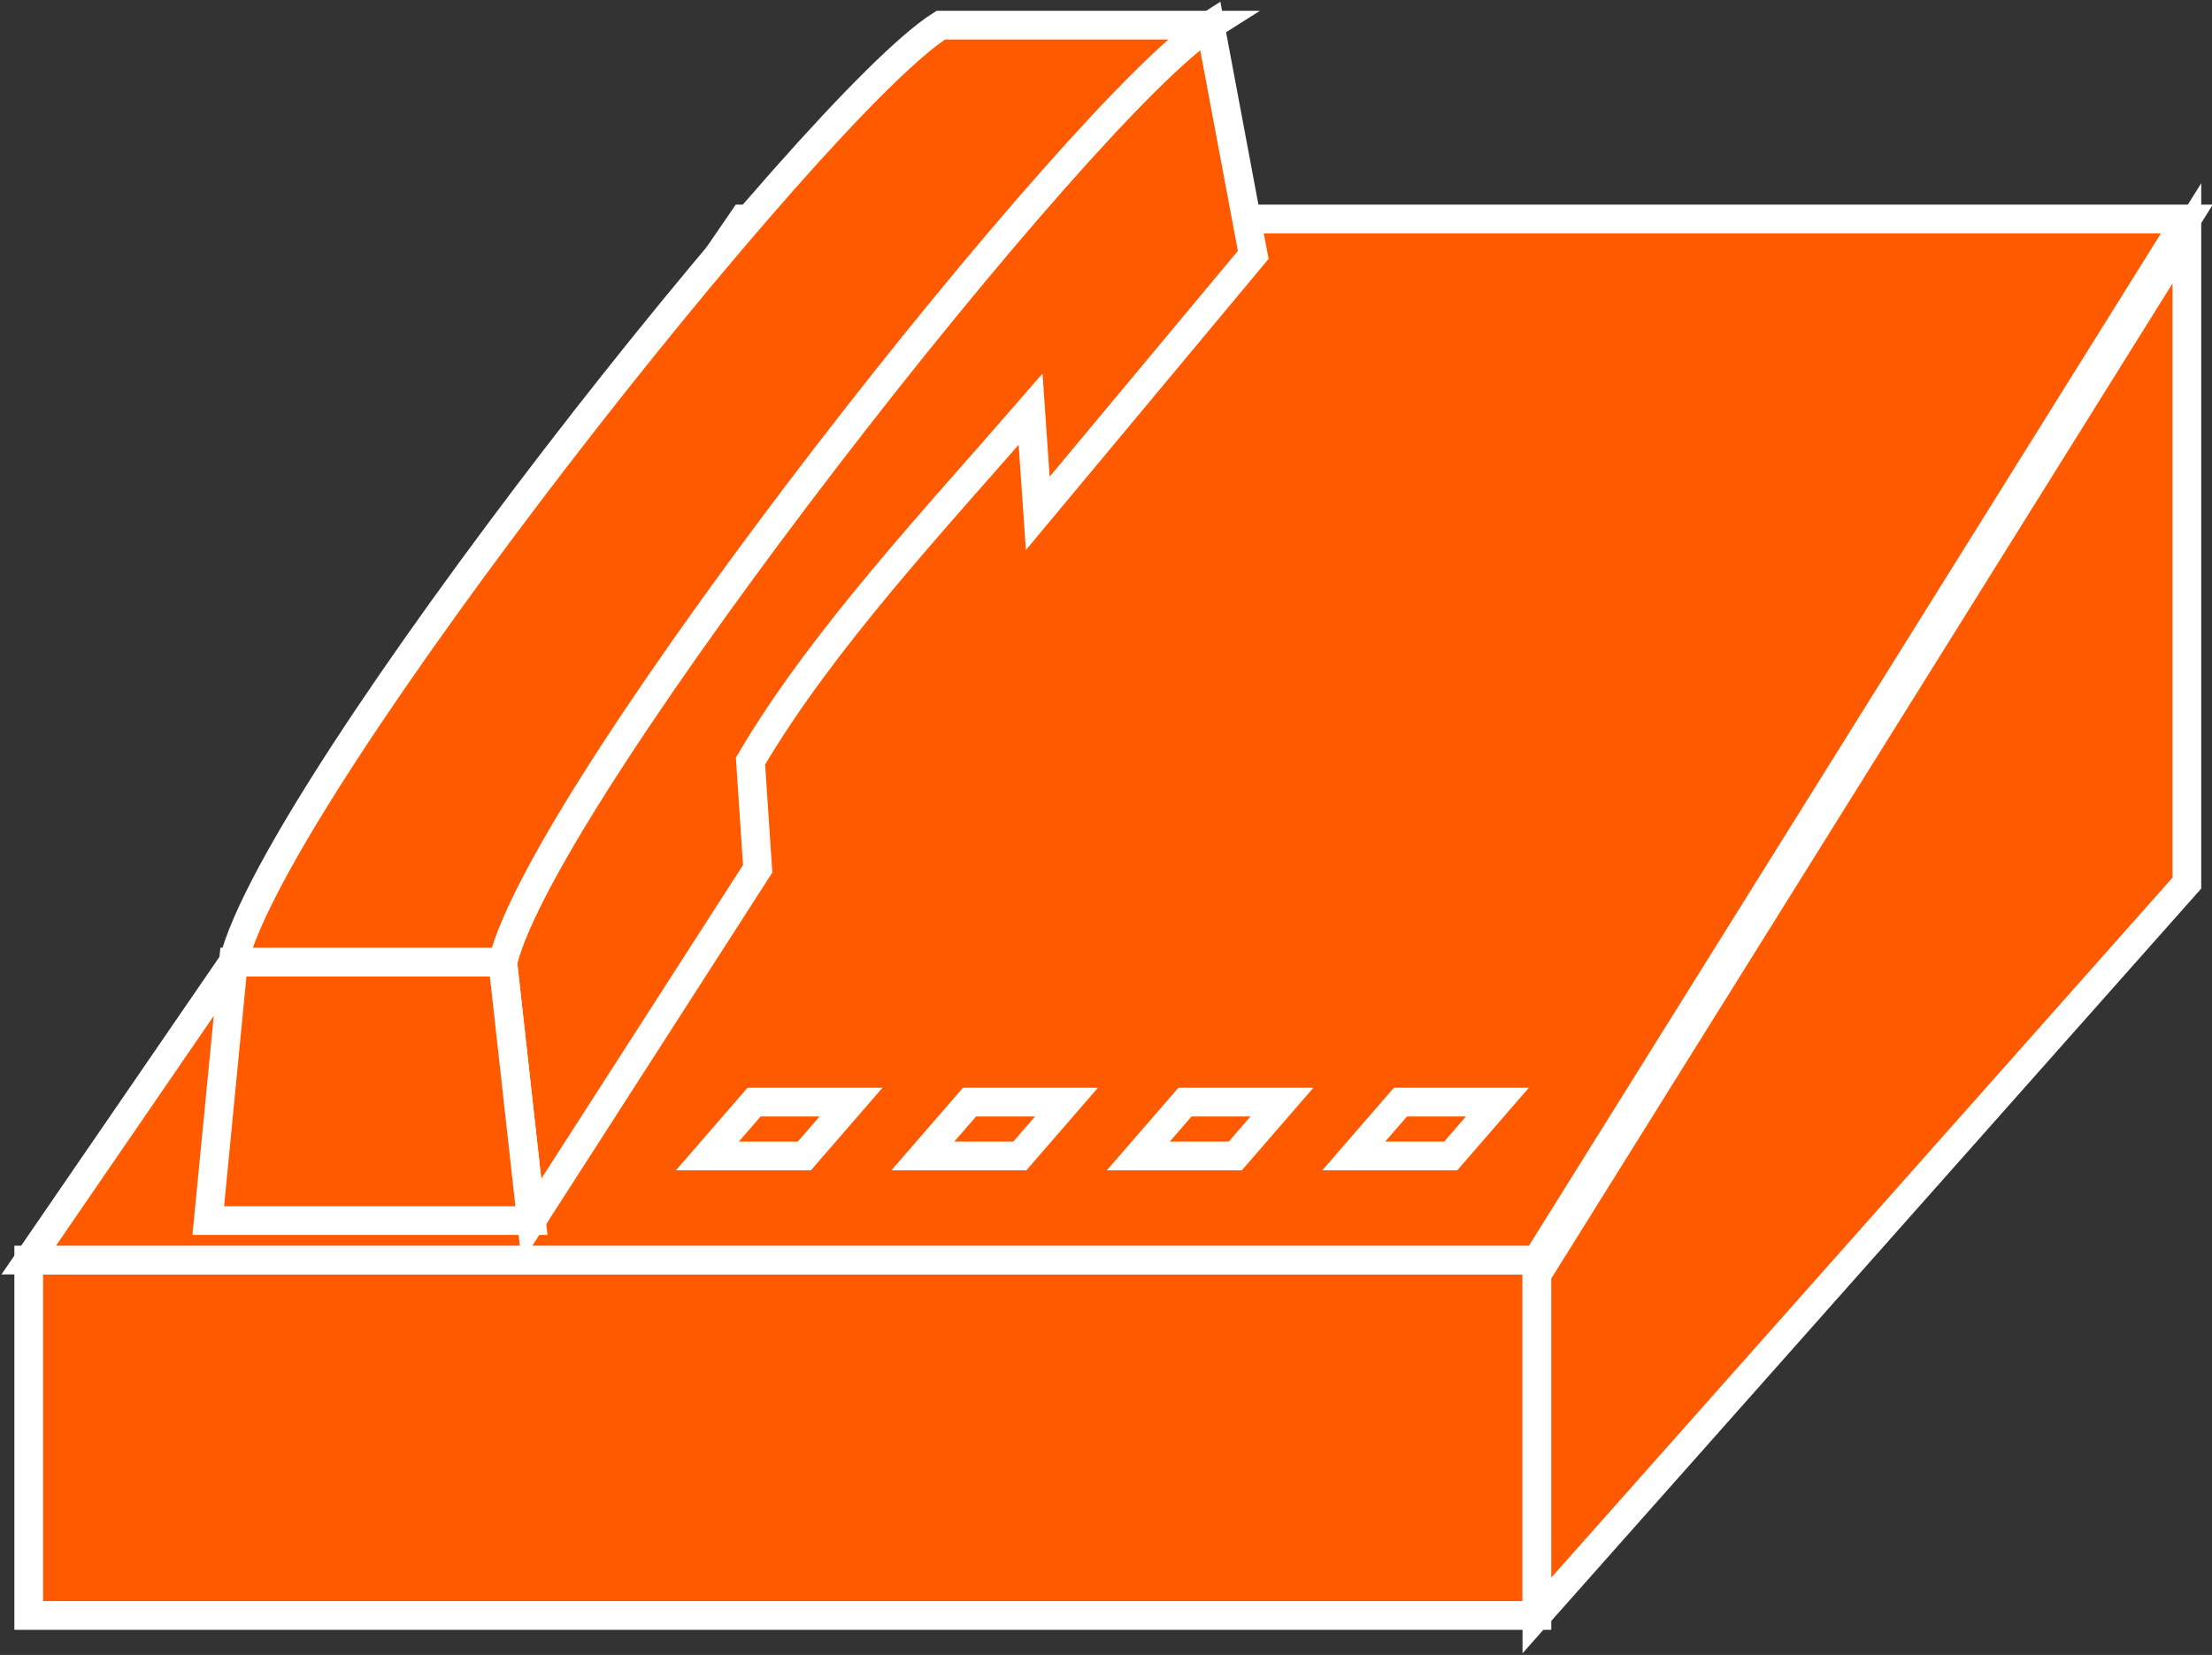 <?xml version="1.0" encoding="utf-8"?>
<!-- Generator: Adobe Illustrator 20.1.0, SVG Export Plug-In . SVG Version: 6.00 Build 0)  -->
<svg version="1.1" id="Layer_1" xmlns="http://www.w3.org/2000/svg" xmlns:xlink="http://www.w3.org/1999/xlink" x="0px" y="0px"
	 viewBox="0 0 61.6 46.1" style="enable-background:new 0 0 61.6 46.1;" xml:space="preserve">
<rect x="0" y="0" width="61.6" height="46.1" fill="#333333" stroke="none"/>
<style type="text/css">
	.st0{fill:#FF5A00;stroke:#FFFFFF;stroke-width:0.8;}
</style>
<g>
	<g>
		<rect x="0.8" y="35.1" class="st0" width="42" height="9.9"/>
		<polygon class="st0" points="42.8,35.1 0.8,35.1 20.7,6.1 60.9,6.1 		"/>
		<polygon class="st0" points="60.9,6.5 60.9,24.6 42.8,45 42.8,35.5 		"/>
	</g>
	<path class="st0" d="M28.7,11.4c-2.6,3-5.8,6.4-7.8,9.8l0.2,3L14.8,34L14,26.8c1.2-4.8,16.2-23.9,19.7-26.1l1.2,6.4l-6,7.2
		L28.7,11.4z"/>
	<polygon class="st0" points="6.5,26.8 5.8,34 14.8,34 14,26.8 	"/>
	<path class="st0" d="M33.7,0.7C30.2,2.9,15.2,21.9,14,26.8H6.5C7.7,21.9,22.7,2.9,26.2,0.7H33.7z"/>
	<polygon class="st0" points="22.4,32.2 19.7,32.2 21,30.7 23.7,30.7 	"/>
	<polygon class="st0" points="28.4,32.2 25.7,32.2 27,30.7 29.7,30.7 	"/>
	<polygon class="st0" points="34.4,32.2 31.7,32.2 33,30.7 35.7,30.7 	"/>
	<polygon class="st0" points="40.4,32.2 37.7,32.2 39,30.7 41.7,30.7 	"/>
</g>
</svg>
